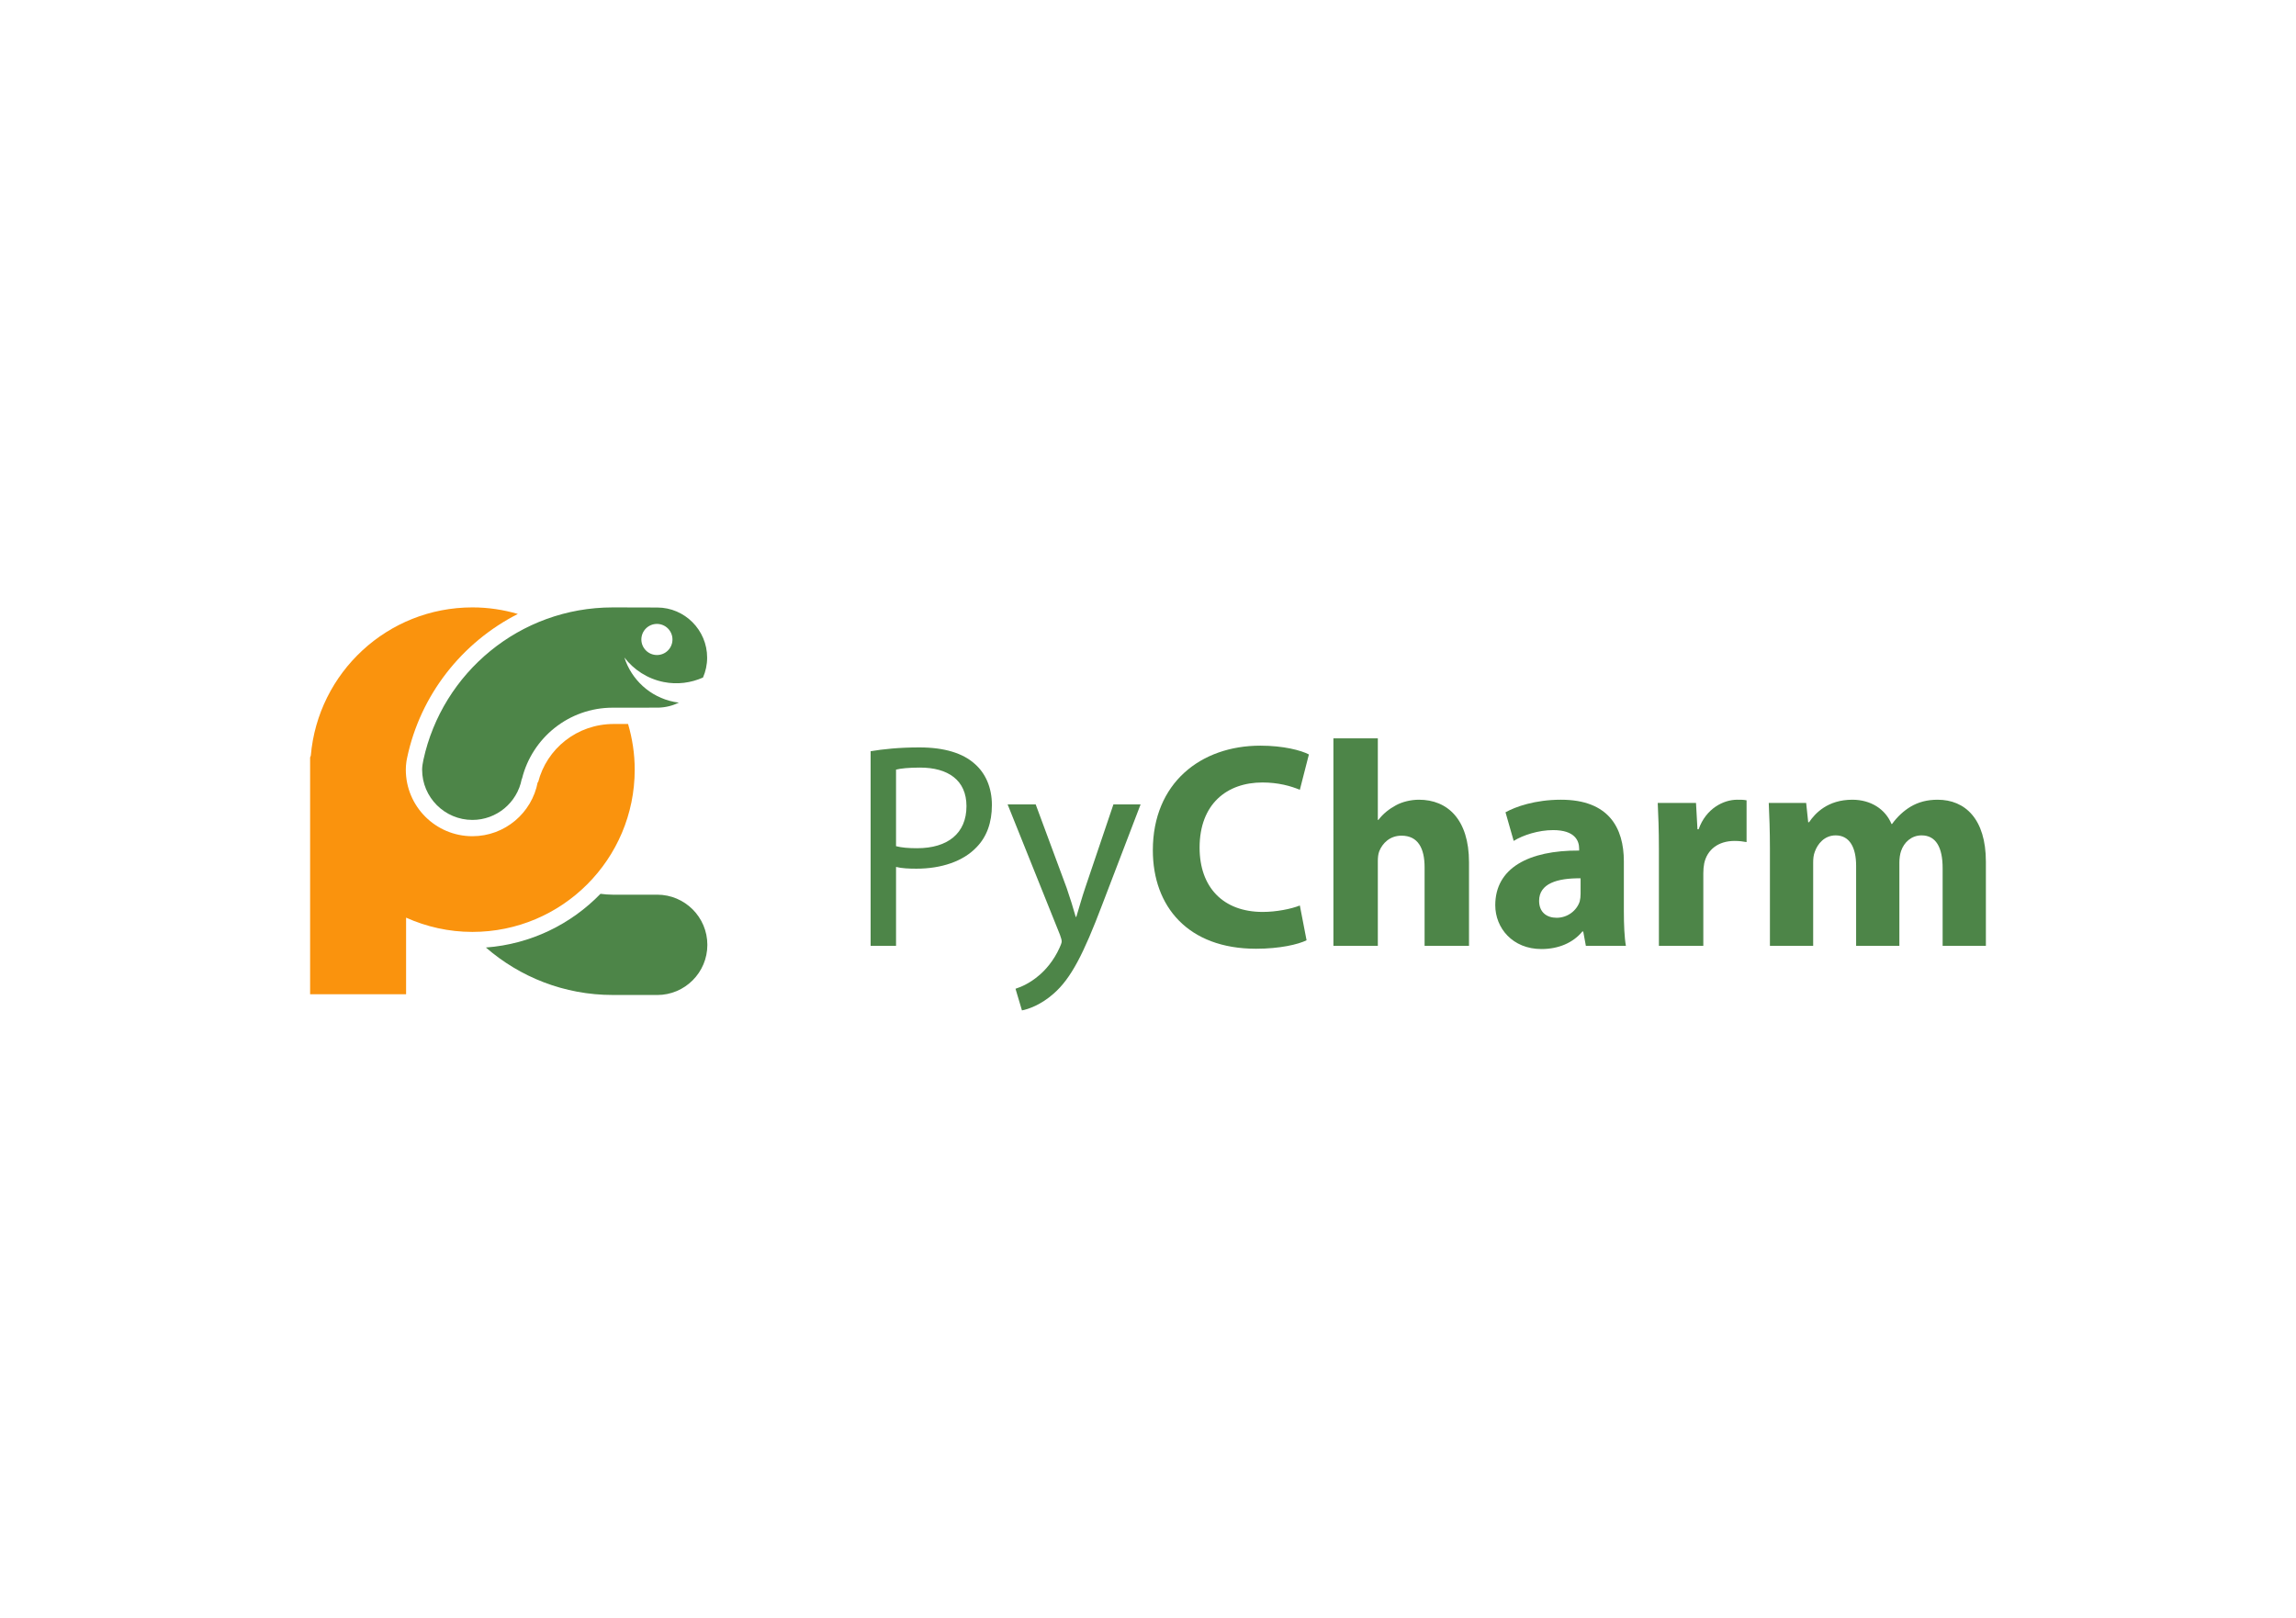 <?xml version="1.0" encoding="utf-8"?>
<!-- Generator: Adobe Illustrator 17.1.0, SVG Export Plug-In . SVG Version: 6.00 Build 0)  -->
<!DOCTYPE svg PUBLIC "-//W3C//DTD SVG 1.0//EN" "http://www.w3.org/TR/2001/REC-SVG-20010904/DTD/svg10.dtd">
<svg version="1.0" id="Layer_1" xmlns="http://www.w3.org/2000/svg" xmlns:xlink="http://www.w3.org/1999/xlink" x="0px" y="0px"
	 viewBox="0 0 422.36 297.64" style="enable-background:new 0 0 422.36 297.64;" xml:space="preserve">
<g>
	<g>
		<path style="fill:#4D8548;" d="M160.154,138.21c2.257-0.378,5.215-0.701,8.978-0.701c4.622,0,8.01,1.076,10.159,3.01
			c1.989,1.722,3.173,4.356,3.173,7.582c0,3.278-0.968,5.86-2.795,7.742c-2.475,2.632-6.506,3.976-11.075,3.976
			c-1.399,0-2.687-0.052-3.763-0.323v14.515h-4.677V138.21z M164.83,155.68c1.021,0.27,2.312,0.375,3.871,0.375
			c5.645,0,9.086-2.74,9.086-7.739c0-4.784-3.388-7.096-8.548-7.096c-2.044,0-3.603,0.16-4.409,0.375V155.68z"/>
		<path style="fill:#4D8548;" d="M190.52,147.993l5.697,15.374c0.593,1.722,1.236,3.763,1.666,5.322h0.108
			c0.486-1.559,1.021-3.548,1.666-5.43l5.162-15.266h4.999l-7.096,18.546c-3.388,8.923-5.7,13.494-8.925,16.289
			c-2.309,2.042-4.622,2.847-5.805,3.063l-1.184-3.979c1.184-0.375,2.742-1.128,4.141-2.309c1.289-1.023,2.903-2.85,3.979-5.27
			c0.215-0.483,0.375-0.861,0.375-1.128s-0.108-0.646-0.323-1.236l-9.624-23.976H190.52z"/>
		<path style="fill:#4D8548;" d="M240.349,172.991c-1.506,0.753-4.892,1.559-9.301,1.559c-12.526,0-18.977-7.794-18.977-18.116
			c0-12.366,8.815-19.247,19.782-19.247c4.246,0,7.474,0.861,8.925,1.614l-1.666,6.506c-1.666-0.701-3.979-1.346-6.881-1.346
			c-6.506,0-11.56,3.926-11.56,11.991c0,7.256,4.301,11.825,11.613,11.825c2.472,0,5.215-0.538,6.829-1.184L240.349,172.991z"/>
		<path style="fill:#4D8548;" d="M245.288,135.843h8.17v14.998h0.108c0.861-1.128,1.937-1.987,3.225-2.687
			c1.184-0.646,2.742-1.021,4.246-1.021c5.215,0,9.193,3.603,9.193,11.505v15.374h-8.17v-14.46c0-3.441-1.184-5.805-4.249-5.805
			c-2.149,0-3.493,1.396-4.084,2.847c-0.215,0.538-0.27,1.236-0.27,1.829v15.589h-8.17V135.843z"/>
		<path style="fill:#4D8548;" d="M291.726,174.011l-0.483-2.632h-0.163c-1.719,2.094-4.406,3.225-7.524,3.225
			c-5.322,0-8.495-3.871-8.495-8.065c0-6.829,6.128-10.106,15.429-10.054v-0.375c0-1.399-0.753-3.388-4.784-3.388
			c-2.687,0-5.537,0.916-7.256,1.989l-1.506-5.267c1.827-1.021,5.43-2.312,10.214-2.312c8.763,0,11.558,5.162,11.558,11.342v9.141
			c0,2.525,0.108,4.944,0.378,6.396H291.726z M290.758,161.593c-4.299-0.052-7.632,0.968-7.632,4.141
			c0,2.097,1.396,3.118,3.225,3.118c2.042,0,3.708-1.344,4.246-3.01c0.108-0.43,0.16-0.916,0.16-1.399V161.593z"/>
		<path style="fill:#4D8548;" d="M305.163,156.378c0-3.868-0.108-6.396-0.215-8.655h7.041l0.268,4.839h0.215
			c1.346-3.816,4.572-5.43,7.096-5.43c0.753,0,1.131,0,1.722,0.108v7.687c-0.59-0.108-1.291-0.215-2.204-0.215
			c-3.01,0-5.055,1.614-5.59,4.141c-0.108,0.538-0.163,1.181-0.163,1.827v13.332h-8.17V156.378z"/>
		<path style="fill:#4D8548;" d="M325.586,156.111c0-3.28-0.108-6.075-0.215-8.387h6.881l0.375,3.548h0.16
			c1.131-1.666,3.441-4.139,7.957-4.139c3.388,0,6.075,1.722,7.204,4.461h0.108c0.968-1.344,2.149-2.42,3.388-3.17
			c1.451-0.861,3.063-1.291,4.999-1.291c5.052,0,8.87,3.548,8.87,11.398v15.481h-7.957v-14.3c0-3.816-1.236-6.02-3.871-6.02
			c-1.882,0-3.225,1.291-3.763,2.85c-0.215,0.59-0.323,1.451-0.323,2.097v15.374h-7.957v-14.728c0-3.333-1.181-5.593-3.761-5.593
			c-2.097,0-3.336,1.614-3.818,2.958c-0.268,0.646-0.323,1.396-0.323,2.042v15.321h-7.954V156.111z"/>
	</g>
	<g>
		<path style="fill:#FA930D;" d="M113.223,133.197h-0.313c-6.791,0-12.348,4.568-13.919,10.703h-0.075c-1.072,5.663-6.04,9.945-12.015,9.945
			c-6.766,0-12.25-5.484-12.25-12.246c0-0.455,0.033-0.905,0.095-1.348c0.011-0.091,0.02-0.182,0.039-0.271
			c0.025-0.173,0.061-0.347,0.098-0.517c2.426-11.598,10.091-21.277,20.378-26.509c-2.655-0.774-5.453-1.206-8.36-1.206
			c-15.617,0-28.416,11.997-29.726,27.274c-0.037,0.109-0.093,0.212-0.129,0.324c0,0,0,42.954,0,43.572c0,0,17.063,0,17.655,0
			c0-0.116,0-6.095,0-14.09c3.73,1.677,7.849,2.625,12.2,2.625c16.488,0,29.857-13.363,29.857-29.854
			c0-2.921-0.441-5.736-1.223-8.403H113.223z"/>
		<path style="fill:#4D8548;" d="M95.973,143.339l0.056-0.091c1.859-7.489,8.611-13.048,16.675-13.048c0.179,0,0.346-0.009,0.524,0
			c0.11,0,0.245,0,0.397,0v0.003c0,0,7.282-0.008,7.513-0.012c1.341-0.039,2.608-0.366,3.748-0.921
			c-0.291-0.034-0.582-0.078-0.877-0.137c-4.463-0.885-7.86-4.131-9.15-8.167c1.718,2.242,4.228,3.91,7.226,4.512
			c2.539,0.507,5.04,0.151,7.234-0.825c0.489-1.123,0.763-2.361,0.763-3.662c0-5.083-4.133-9.218-9.183-9.22
			c-0.008,0.001-5.013-0.013-6.742-0.018v-0.003c-0.747,0-1.257-0.001-1.292-0.002v0.004c-0.054,0-0.107,0-0.162,0
			c-17.074,0-31.334,12.017-34.817,28.05c-0.134,0.643-0.235,1.25-0.235,1.798c0,5.099,4.152,9.25,9.248,9.25
			C91.332,150.85,95.141,147.692,95.973,143.339z M118.037,117.091c0.309-1.546,1.815-2.557,3.37-2.249
			c1.543,0.313,2.55,1.812,2.241,3.369c-0.308,1.556-1.809,2.556-3.362,2.244C118.737,120.147,117.728,118.64,118.037,117.091z
			 M130.121,173.835c0,5.094-4.132,9.226-9.226,9.226c-0.019,0-0.036-0.005-0.05-0.005c-0.589,0-7.846,0-7.98,0
			c-0.054,0-0.107,0-0.162,0c-8.927,0-17.069-3.306-23.321-8.732c8.248-0.616,15.647-4.277,21.081-9.879
			c0.734,0.093,1.48,0.159,2.239,0.159c0.179,0,8.069,0.009,8.192,0C125.989,164.604,130.121,168.739,130.121,173.835z"/>
	</g>
</g>
</svg>
